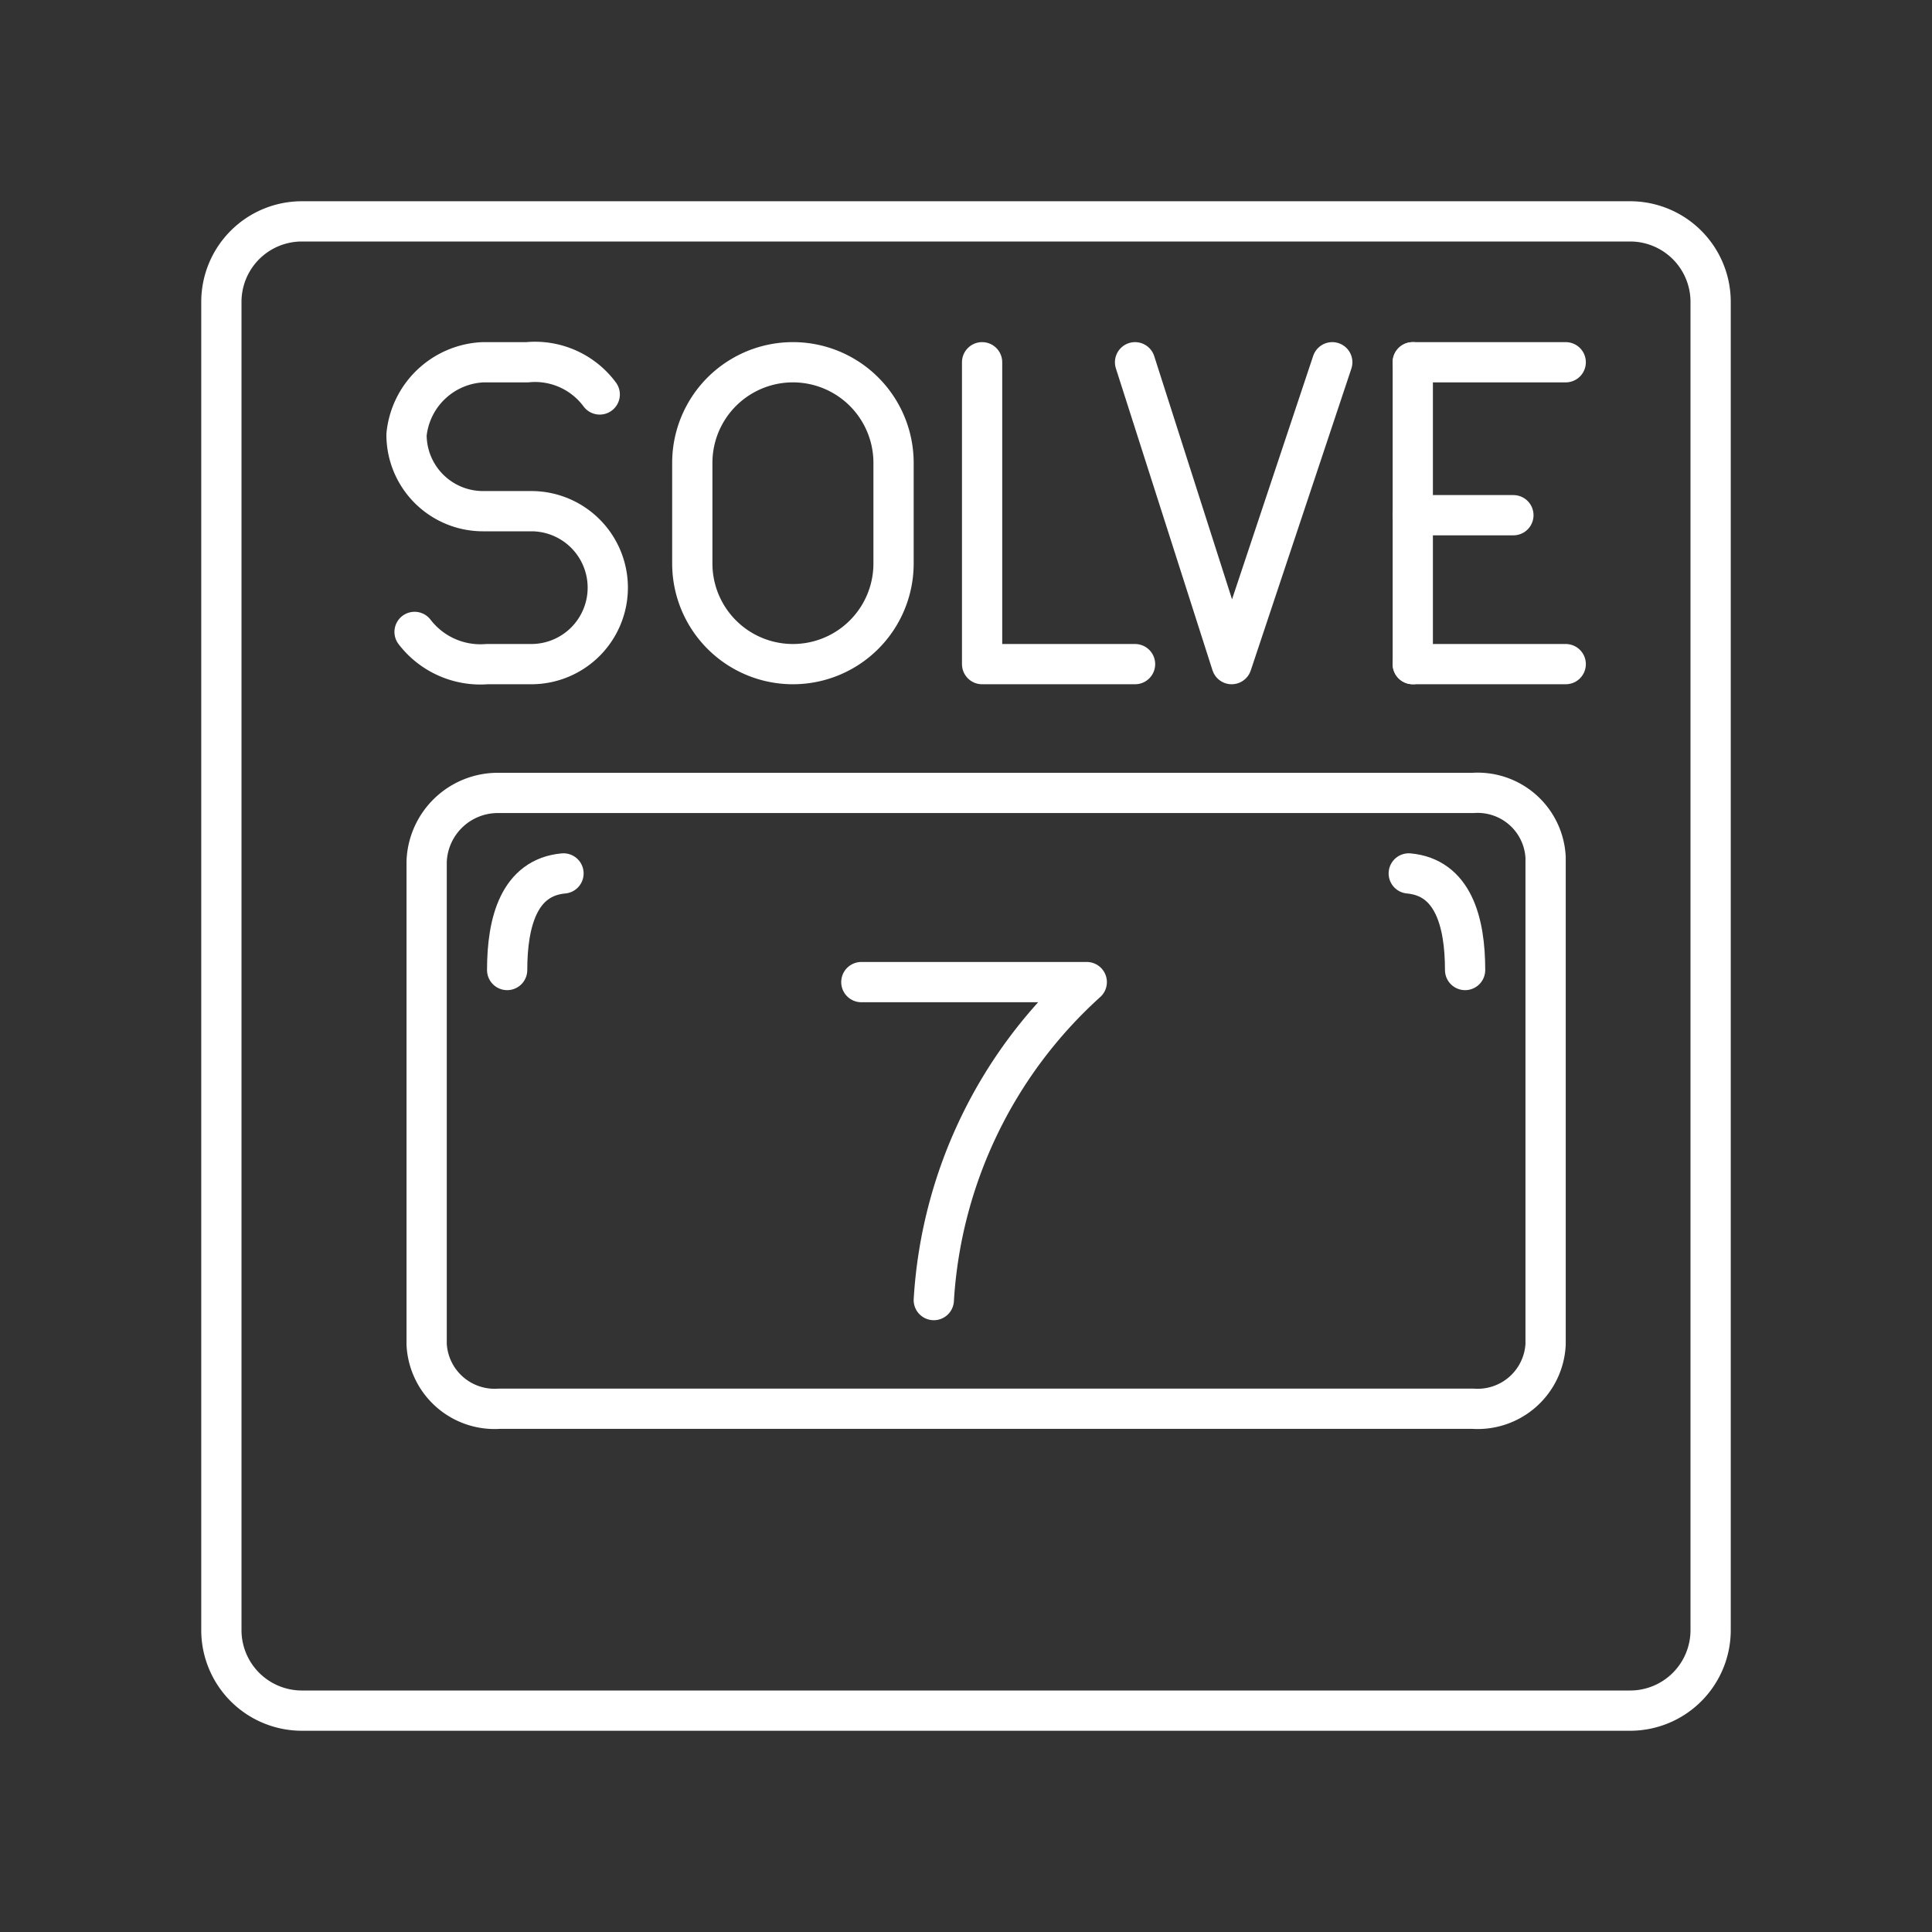 <svg xmlns="http://www.w3.org/2000/svg" viewBox="0 0 48 48"><rect x="0" y="0" width="48" height="48" fill="#333333" stroke="none"/><defs><style>.a{fill:none;stroke:#fff;stroke-linecap:round;stroke-linejoin:round;}</style></defs><path class="a" d="M40.5,5.5H7.5a2,2,0,0,0-2,2v33a2,2,0,0,0,2,2h33a2,2,0,0,0,2-2V7.5A2,2,0,0,0,40.5,5.5Z"/><path class="a" d="M12.4,19.7H36.6a1.69,1.69,0,0,1,1.8,1.6V33.4A1.69,1.69,0,0,1,36.6,35H12.4a1.69,1.69,0,0,1-1.8-1.6v-12A1.77,1.77,0,0,1,12.4,19.7Z"/><path class="a" d="M21.4,24.4H27a11.58,11.58,0,0,0-3.8,7.9"/><path class="a" d="M12.6,24.1c0-1.2.3-2.3,1.4-2.4"/><path class="a" d="M36.4,24.1c0-1.2-.3-2.3-1.4-2.4"/><polyline class="a" points="24.4 9 24.4 16.5 28.2 16.5"/><line class="a" x1="35.1" y1="16.5" x2="38.9" y2="16.5"/><line class="a" x1="35.1" y1="9" x2="38.9" y2="9"/><line class="a" x1="35.1" y1="12.8" x2="37.6" y2="12.8"/><line class="a" x1="35.1" y1="9" x2="35.1" y2="16.5"/><polyline class="a" points="33.1 9 30.6 16.5 28.2 9"/><path class="a" d="M10.3,15.7a2.06,2.06,0,0,0,1.8.8h1.1a1.9,1.9,0,0,0,1.9-1.9h0a1.9,1.9,0,0,0-1.9-1.9H12a1.9,1.9,0,0,1-1.9-1.9h0A2,2,0,0,1,12,9h1.1a2,2,0,0,1,1.8.8"/><path class="a" d="M17.2,14a2.5,2.5,0,1,0,5,0V11.5a2.5,2.5,0,0,0-5,0Z"/></svg>